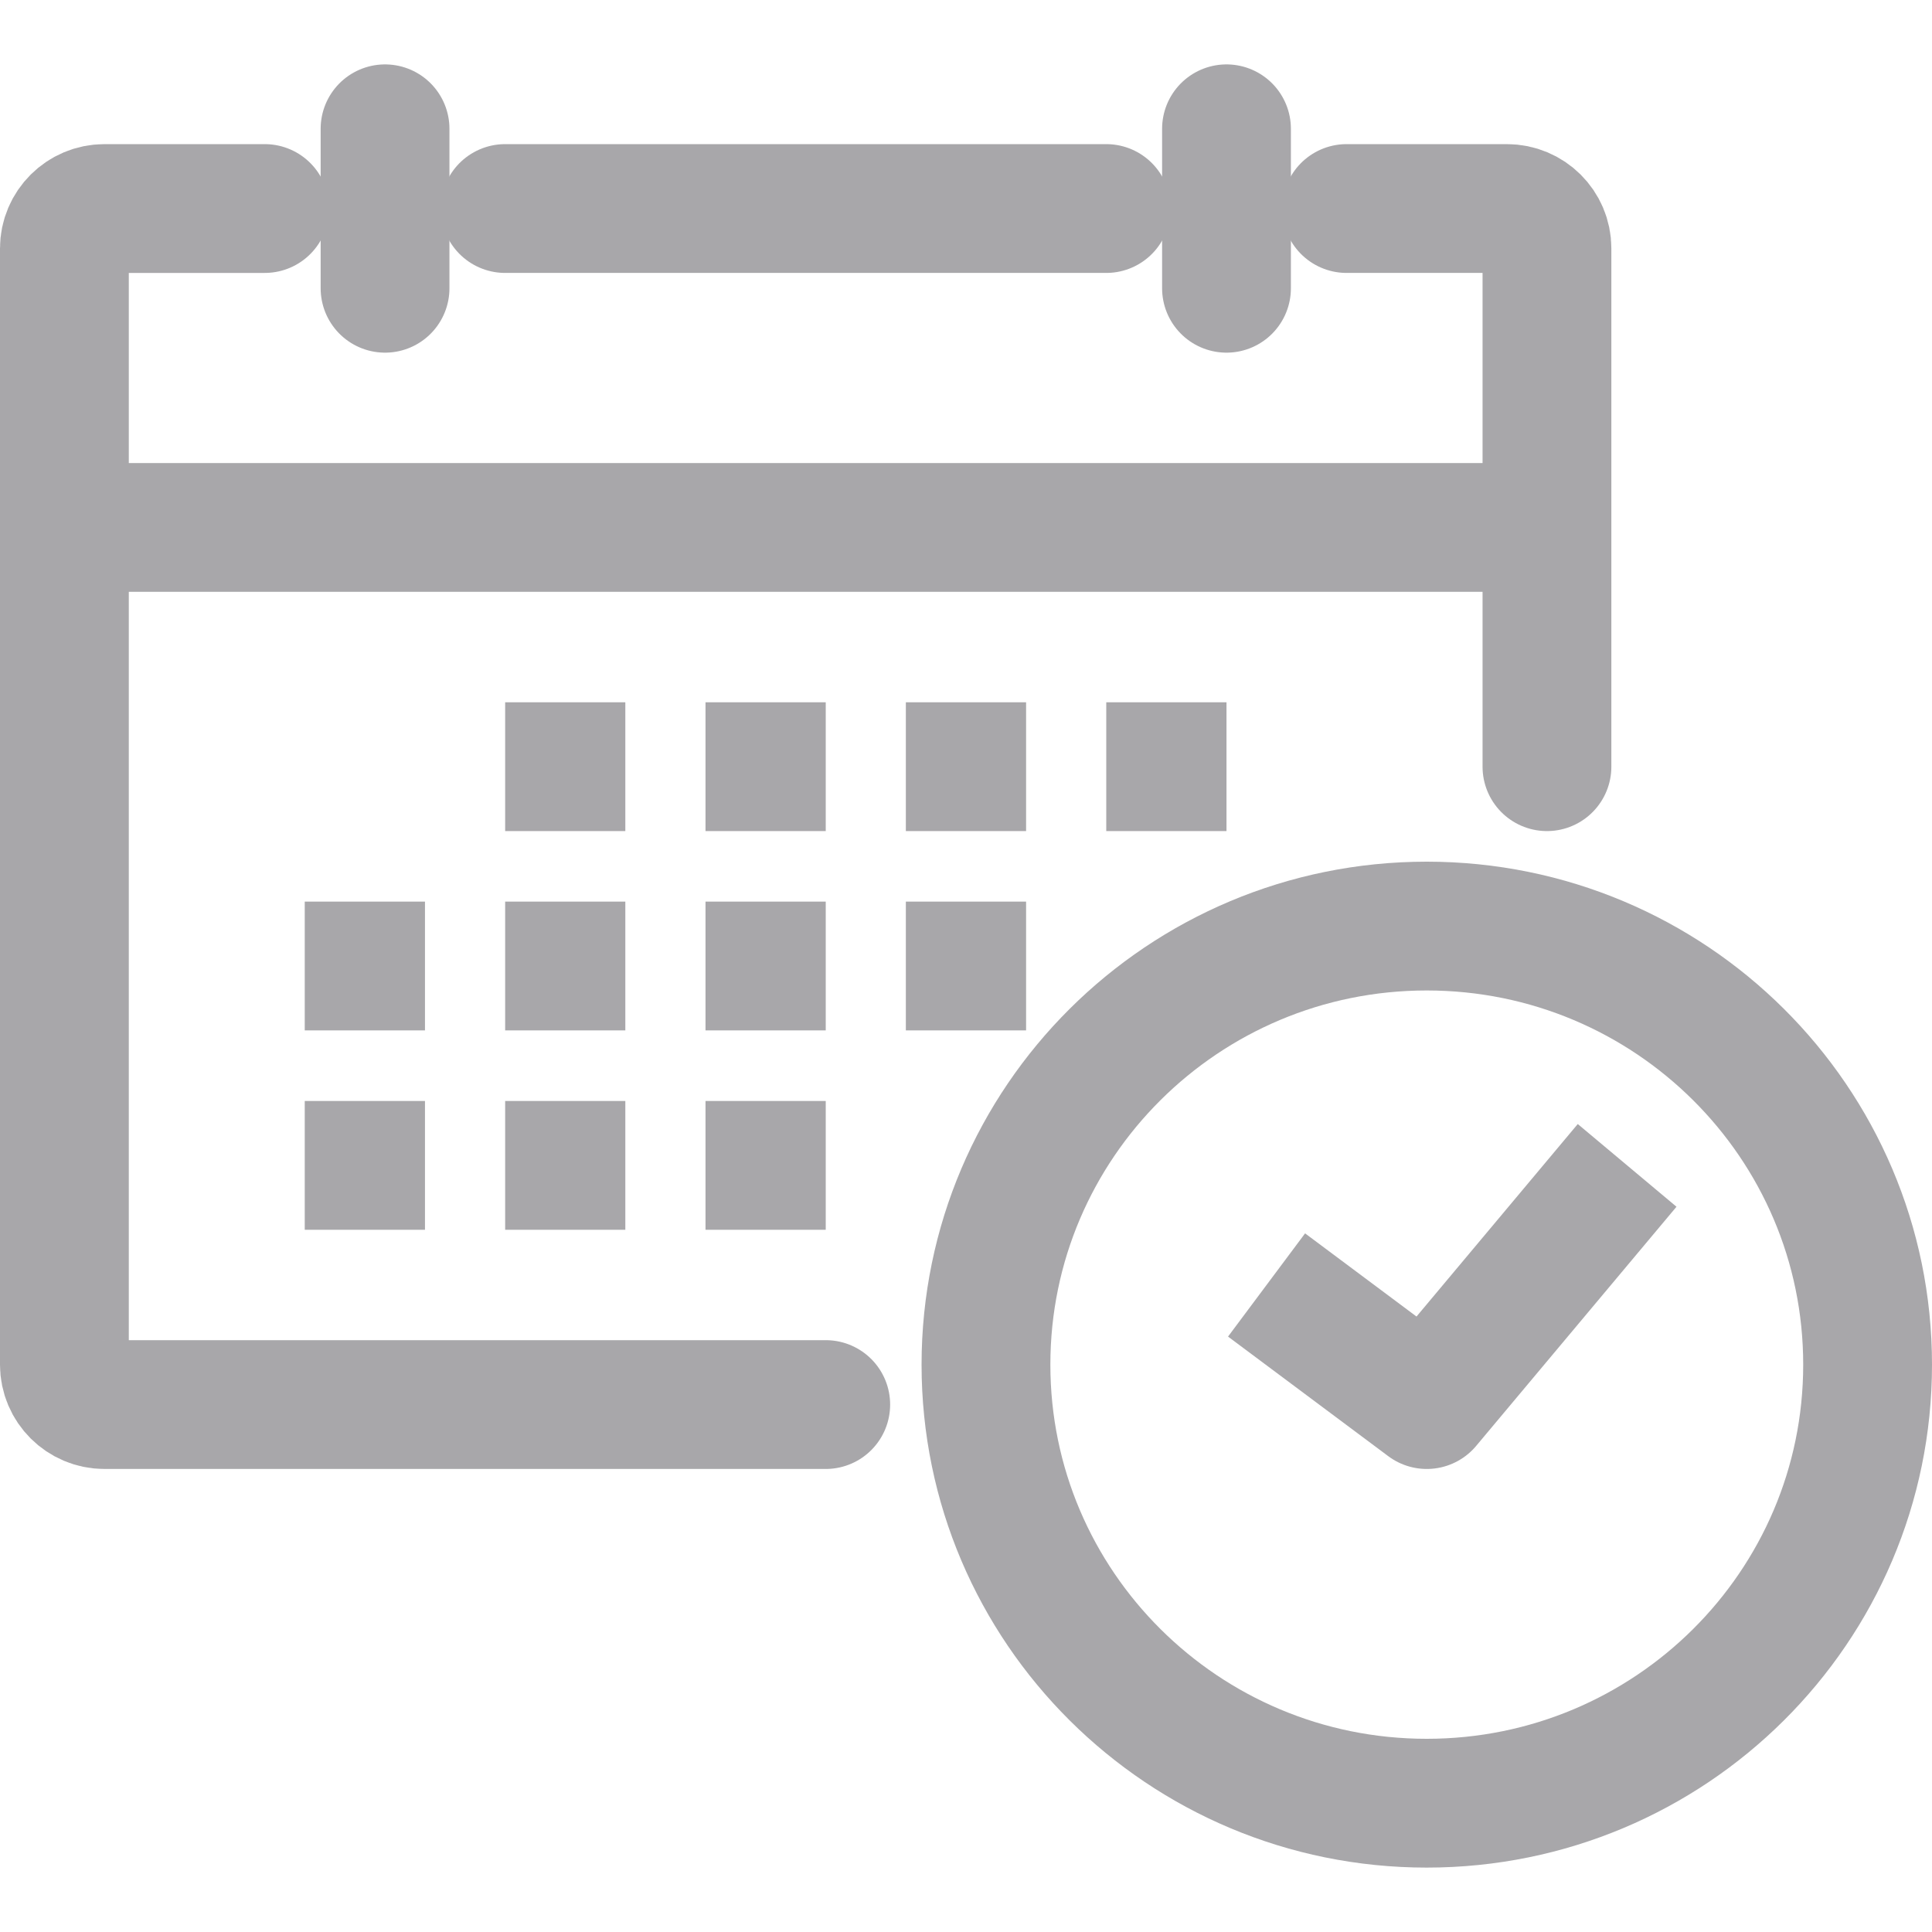<?xml version="1.0" encoding="utf-8"?>
<!-- Generator: Adobe Illustrator 16.0.3, SVG Export Plug-In . SVG Version: 6.00 Build 0)  -->
<!DOCTYPE svg PUBLIC "-//W3C//DTD SVG 1.1//EN" "http://www.w3.org/Graphics/SVG/1.1/DTD/svg11.dtd">
<svg version="1.1" id="Layer_1" xmlns="http://www.w3.org/2000/svg" xmlns:xlink="http://www.w3.org/1999/xlink" x="0px" y="0px"
	 width="30px" height="30px" viewBox="0 0 30 30" enable-background="new 0 0 30 30" xml:space="preserve">
<path fill="none" stroke="#A8A7AA" stroke-width="2" stroke-linecap="round" stroke-linejoin="round" stroke-miterlimit="10" d="
	M20.91,3.238h2.488c0.344,0,0.623,0.277,0.623,0.619v8.048"/>
<path fill="none" stroke="#A8A7AA" stroke-width="2" stroke-linecap="round" stroke-linejoin="round" stroke-miterlimit="10" d="
	M12.822,21.81h-11.2C1.279,21.81,1,21.532,1,21.19V3.857c0-0.341,0.279-0.619,0.622-0.619h2.489"/>
<path fill="none" stroke="#A8A7AA" stroke-width="2" stroke-linejoin="round" stroke-miterlimit="10" d="M22.154,28
	C25.936,28,29,24.951,29,21.19s-3.064-6.81-6.846-6.81c-3.779,0-6.844,3.049-6.844,6.81S18.375,28,22.154,28z"/>
<path fill="none" stroke="#A8A7AA" stroke-width="2" stroke-linejoin="round" stroke-miterlimit="10" d="M1,8.19h23.021"/>
<path fill="none" stroke="#A8A7AA" stroke-width="2" stroke-linejoin="round" stroke-miterlimit="10" d="M25.266,18.096
	l-3.111,3.714l-2.488-1.857"/>
<path fill="none" stroke="#A8A7AA" stroke-width="2" stroke-linecap="round" stroke-linejoin="round" stroke-miterlimit="10" d="
	M19.045,2v2.476"/>
<path fill="none" stroke="#A8A7AA" stroke-width="2" stroke-linecap="round" stroke-linejoin="round" stroke-miterlimit="10" d="
	M7.844,3.238h9.334"/>
<path fill="none" stroke="#A8A7AA" stroke-width="2" stroke-linecap="round" stroke-linejoin="round" stroke-miterlimit="10" d="
	M5.979,2v2.476"/>
<path fill="none" stroke="#A8A7AA" stroke-width="2" stroke-miterlimit="10" d="M7.844,11.905H9.71"/>
<path fill="none" stroke="#A8A7AA" stroke-width="2" stroke-miterlimit="10" d="M10.955,11.905h1.867"/>
<path fill="none" stroke="#A8A7AA" stroke-width="2" stroke-miterlimit="10" d="M14.066,11.905h1.867"/>
<path fill="none" stroke="#A8A7AA" stroke-width="2" stroke-miterlimit="10" d="M17.178,11.905h1.867"/>
<path fill="none" stroke="#A8A7AA" stroke-width="2" stroke-miterlimit="10" d="M4.732,15h1.867"/>
<path fill="none" stroke="#A8A7AA" stroke-width="2" stroke-miterlimit="10" d="M7.844,15H9.71"/>
<path fill="none" stroke="#A8A7AA" stroke-width="2" stroke-miterlimit="10" d="M10.955,15h1.867"/>
<path fill="none" stroke="#A8A7AA" stroke-width="2" stroke-miterlimit="10" d="M14.066,15h1.867"/>
<path fill="none" stroke="#A8A7AA" stroke-width="2" stroke-miterlimit="10" d="M4.732,18.096h1.867"/>
<path fill="none" stroke="#A8A7AA" stroke-width="2" stroke-miterlimit="10" d="M7.844,18.096H9.71"/>
<path fill="none" stroke="#A8A7AA" stroke-width="2" stroke-miterlimit="10" d="M10.955,18.096h1.867"/>
</svg>
